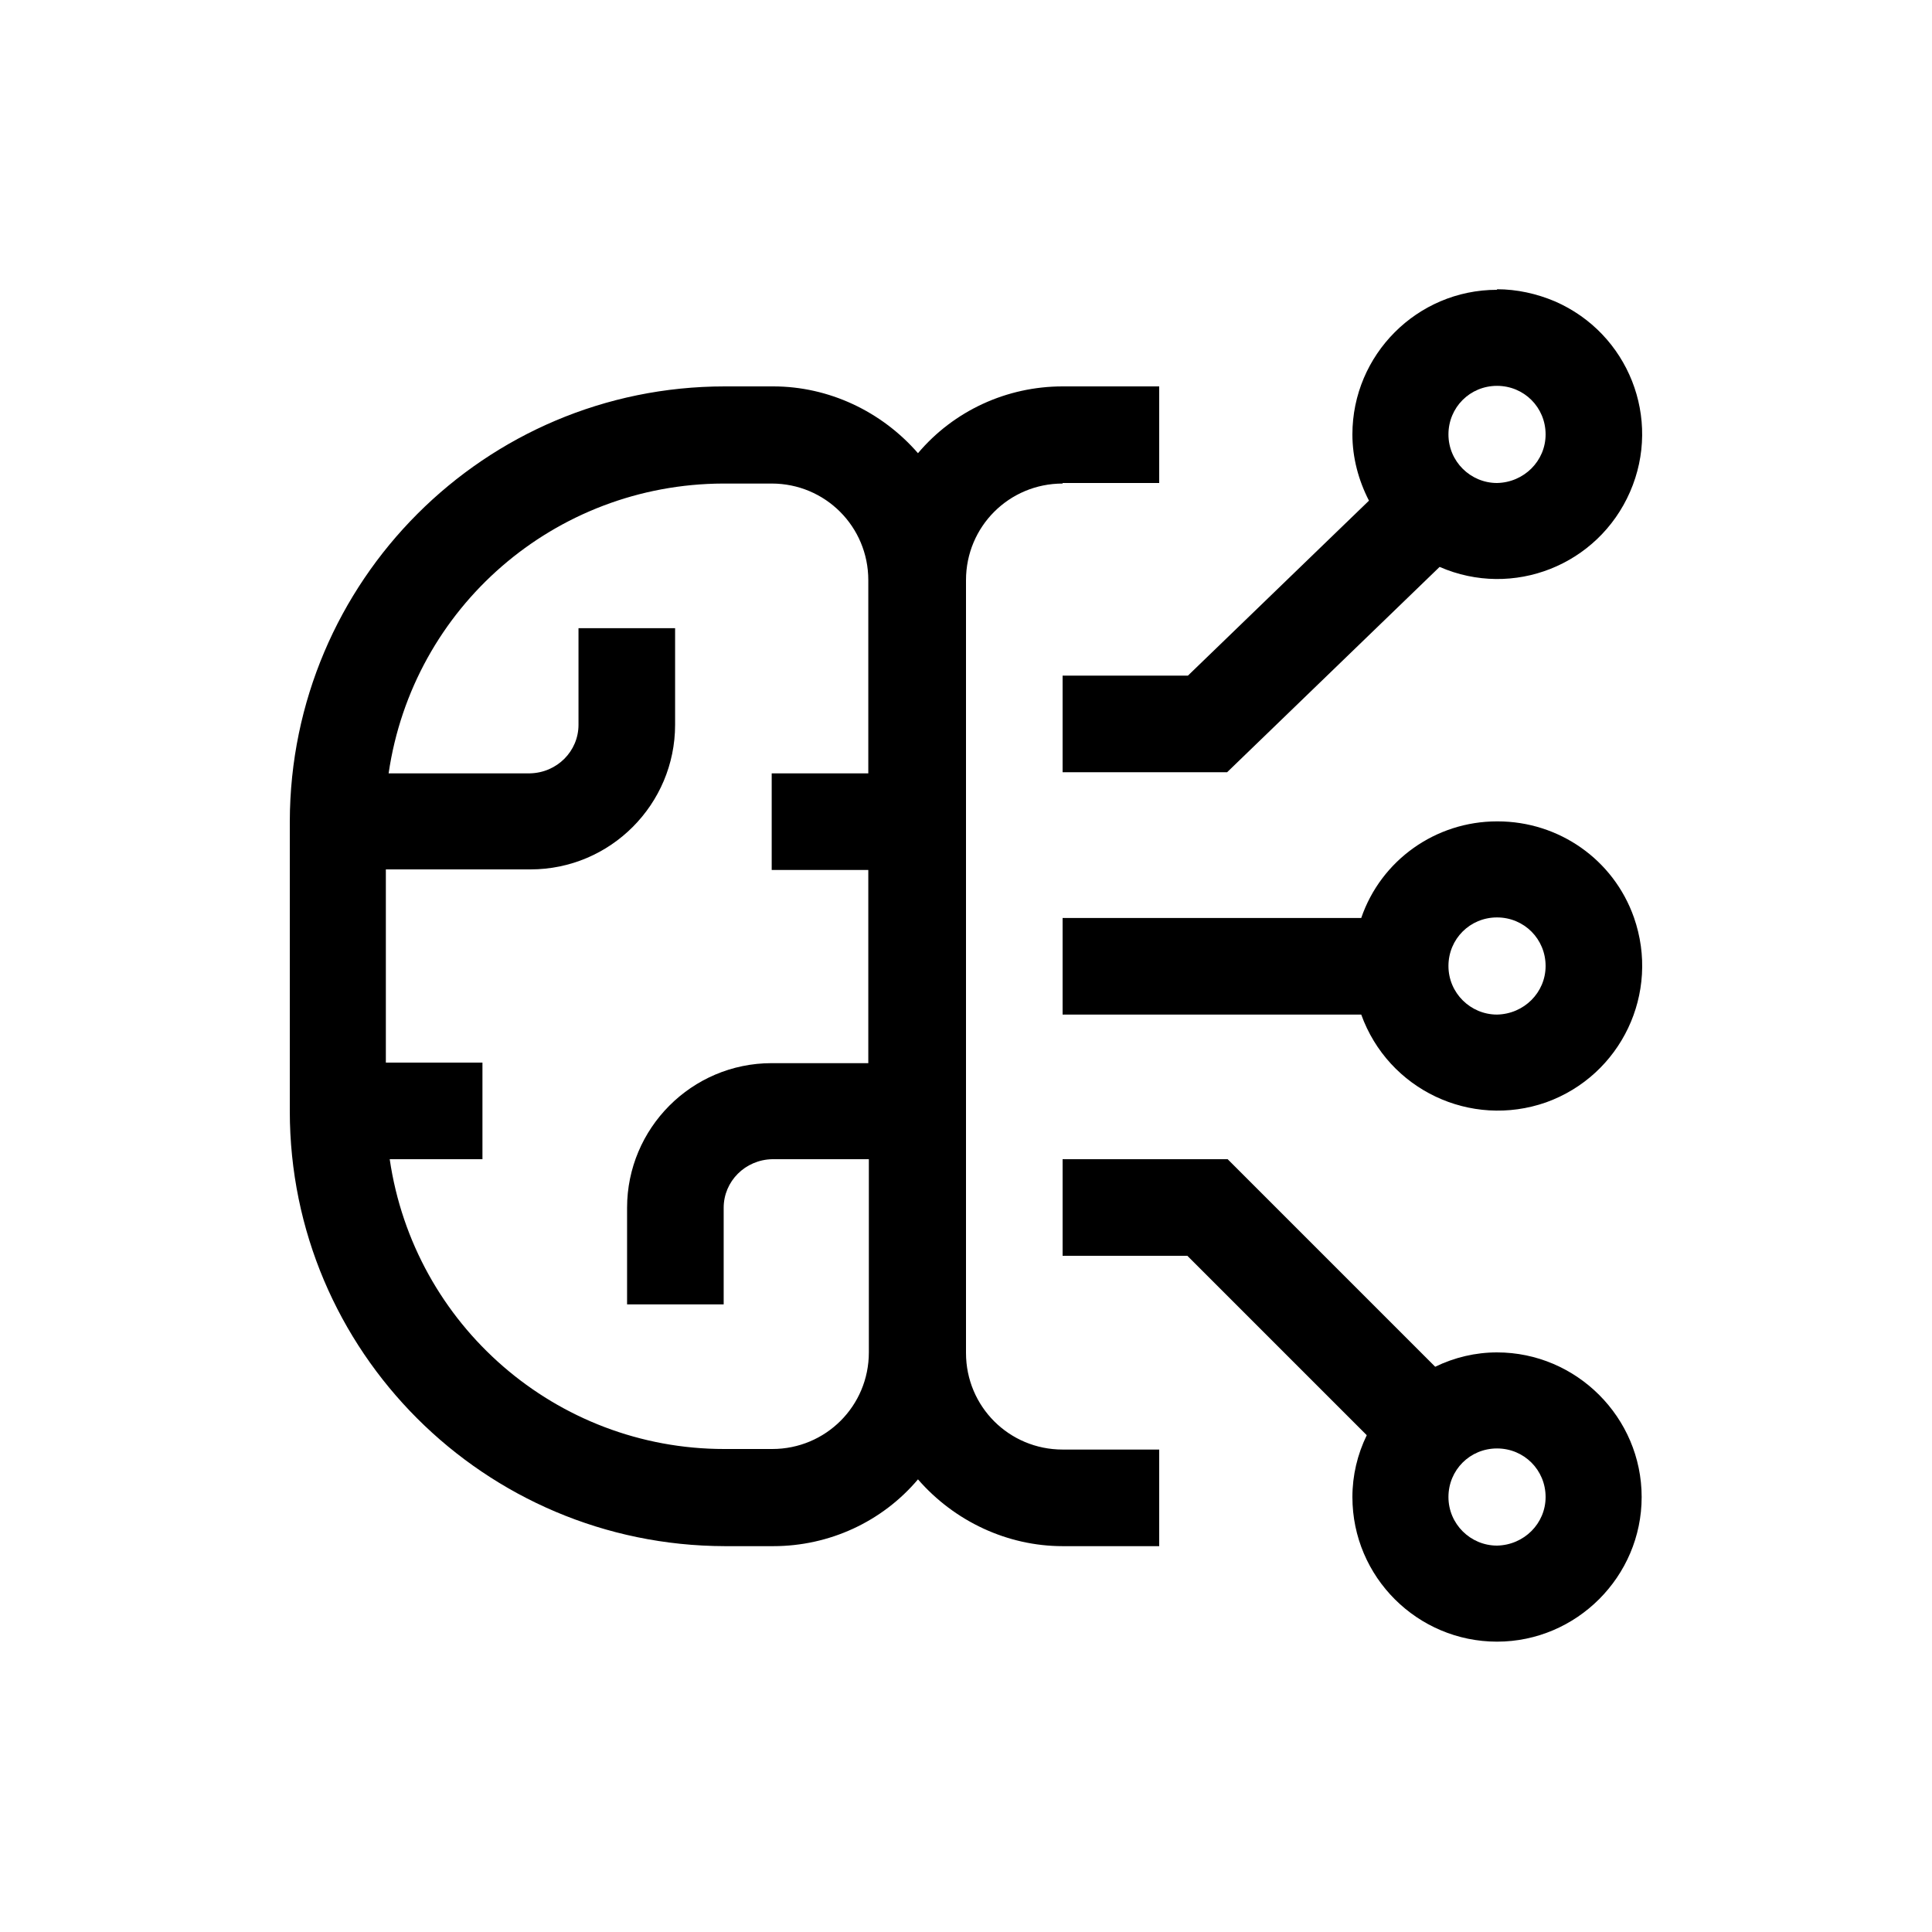 <?xml version="1.0" encoding="UTF-8"?>
<svg id="Layer_1" data-name="Layer 1" xmlns="http://www.w3.org/2000/svg" viewBox="0 0 35 35">
  <defs>
    <style>
      .cls-1 {
        fill: none;
      }
    </style>
  </defs>
  <g id="SVGRepo_iconCarrier" data-name="SVGRepo iconCarrier">
    <path d="M27.12,24.5c-.39,0-.77.09-1.12.26l-3.76-3.76h-2.99v1.75h2.26l3.25,3.25c-.17.35-.26.73-.26,1.12,0,1.45,1.18,2.62,2.62,2.62s2.62-1.18,2.62-2.62-1.18-2.62-2.62-2.62ZM27.12,28c-.48,0-.88-.39-.88-.88s.39-.88.88-.88.88.39.88.88c0,.48-.39.87-.88.88Z"/>
    <path d="M27.12,14.88c-1.11,0-2.1.7-2.46,1.75h-5.41v1.75h5.41c.49,1.36,1.98,2.07,3.35,1.59,1.36-.49,2.07-1.98,1.59-3.35-.37-1.05-1.36-1.74-2.47-1.74ZM27.12,18.38c-.48,0-.88-.39-.88-.88s.39-.88.88-.88.88.39.88.88c0,.48-.39.87-.88.88Z"/>
    <path d="M27.12,5.25c-1.45,0-2.62,1.18-2.62,2.62,0,.42.11.83.3,1.2l-3.28,3.17h-2.27v1.75h2.98l3.85-3.72c1.33.58,2.87-.03,3.45-1.36.58-1.33-.03-2.87-1.36-3.45-.33-.14-.69-.22-1.05-.22ZM27.12,8.75c-.48,0-.88-.39-.88-.88s.39-.88.88-.88.88.39.88.88c0,.48-.39.87-.88.88Z"/>
    <path d="M19.25,8.75h1.75v-1.75h-1.75c-1.01,0-1.97.44-2.62,1.21-.66-.76-1.62-1.21-2.62-1.21h-.88c-4.35,0-7.87,3.53-7.88,7.88v5.25c0,4.35,3.53,7.87,7.88,7.88h.88c1.01,0,1.97-.44,2.62-1.21.66.76,1.62,1.21,2.62,1.21h1.75v-1.75h-1.75c-.97,0-1.75-.78-1.75-1.75v-14c0-.97.78-1.75,1.75-1.75ZM14,26.25h-.88c-3.04,0-5.62-2.24-6.06-5.25h1.68v-1.75h-1.75v-3.5h2.62c1.45,0,2.62-1.18,2.62-2.62v-1.75h-1.75v1.75c0,.48-.39.87-.88.88h-2.56c.44-3.01,3.01-5.24,6.06-5.25h.88c.97,0,1.75.78,1.75,1.75v3.5h-1.75v1.75h1.75v3.5h-1.75c-1.45,0-2.62,1.18-2.62,2.62v1.75h1.75v-1.75c0-.48.39-.87.88-.88h1.75v3.5c0,.97-.78,1.75-1.75,1.75Z"/>
    <rect id="_Transparent_Rectangle_" data-name=" Transparent Rectangle " class="cls-1" x="3.5" y="3.5" width="28" height="28"/>
  </g>
</svg>